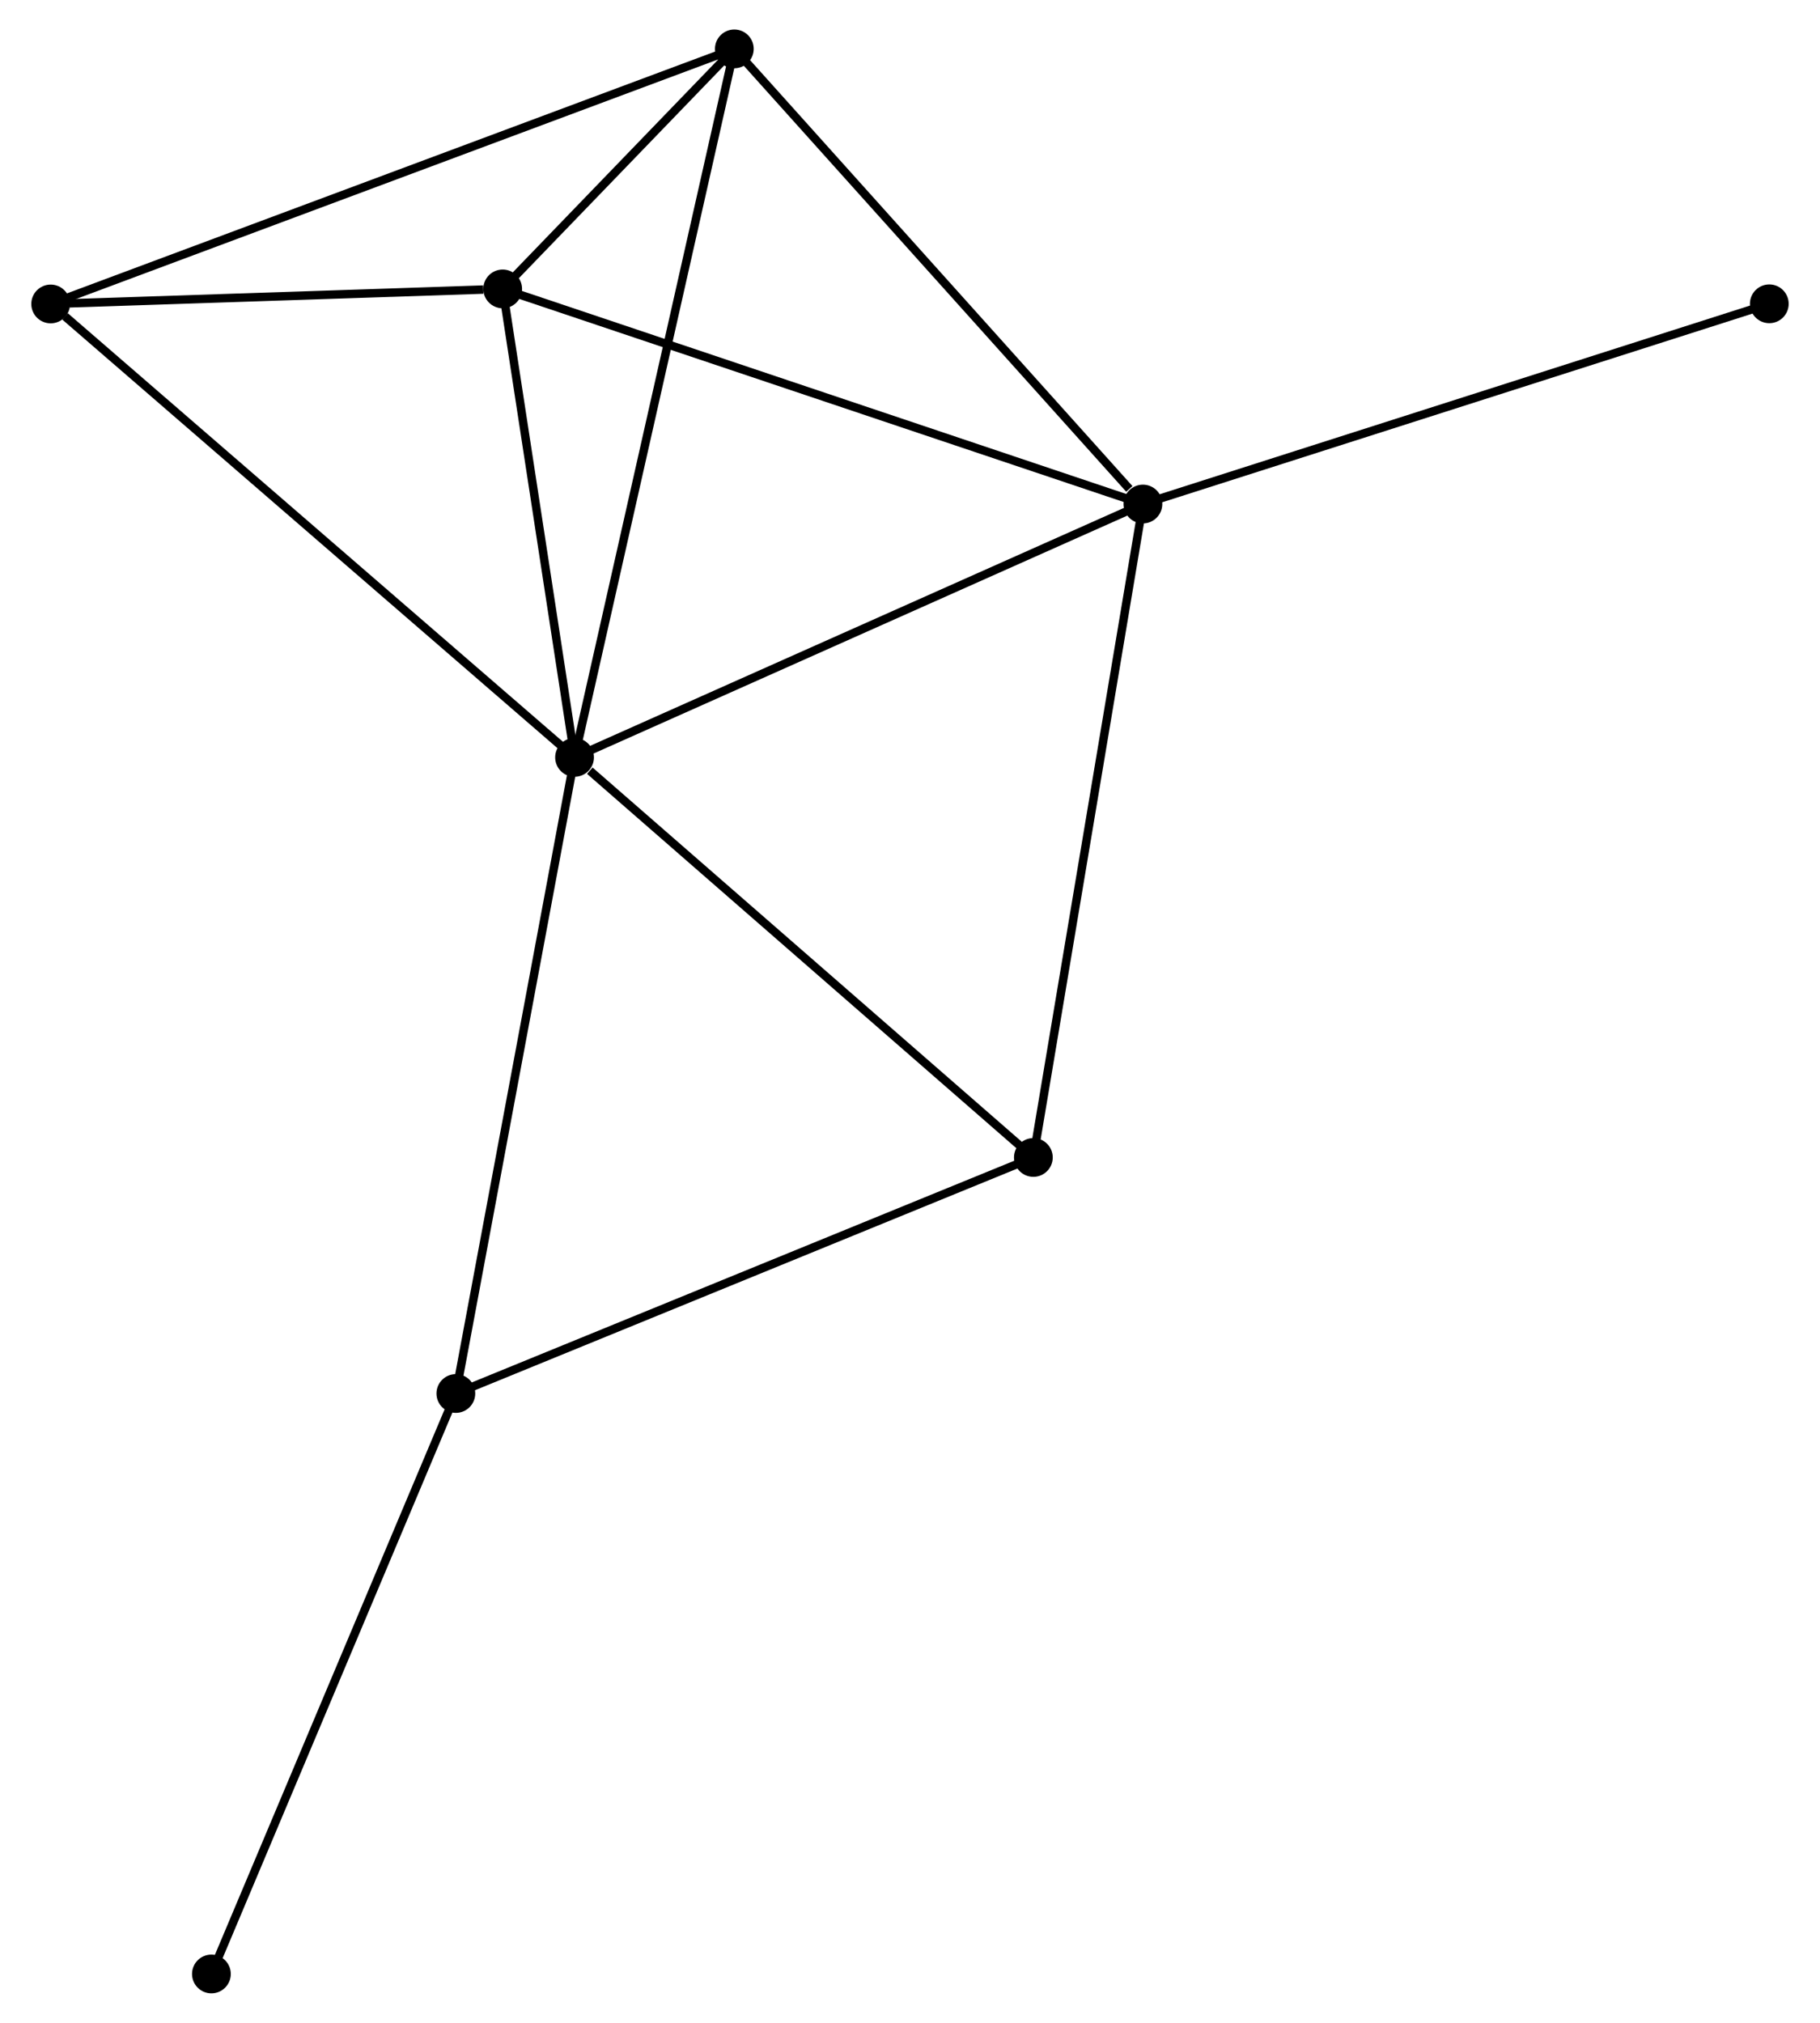 <?xml version="1.0" encoding="UTF-8" standalone="no"?>
<!DOCTYPE svg PUBLIC "-//W3C//DTD SVG 1.1//EN"
 "http://www.w3.org/Graphics/SVG/1.1/DTD/svg11.dtd">
<!-- Generated by graphviz version 2.36.0 (20140111.2315)
 -->
<!-- Title: %3 Pages: 1 -->
<svg width="216pt" height="240pt"
 viewBox="0.00 0.00 215.58 240.01" xmlns="http://www.w3.org/2000/svg" xmlns:xlink="http://www.w3.org/1999/xlink">
<g id="graph0" class="graph" transform="scale(1 1) rotate(0) translate(4 236.012)">
<title>%3</title>
<!-- 0 -->
<g id="node1" class="node"><title>0</title>
<ellipse fill="black" stroke="black" cx="63.977" cy="-146.147" rx="1.8" ry="1.8"/>
</g>
<!-- 1 -->
<g id="node2" class="node"><title>1</title>
<ellipse fill="black" stroke="black" cx="131.434" cy="-176.208" rx="1.8" ry="1.8"/>
</g>
<!-- 0&#45;&#45;1 -->
<g id="edge1" class="edge"><title>0&#45;&#45;1</title>
<path fill="none" stroke="black" d="M65.645,-146.89C74.897,-151.013 119.853,-171.047 129.577,-175.38"/>
</g>
<!-- 2 -->
<g id="node3" class="node"><title>2</title>
<ellipse fill="black" stroke="black" cx="55.447" cy="-201.733" rx="1.8" ry="1.8"/>
</g>
<!-- 0&#45;&#45;2 -->
<g id="edge2" class="edge"><title>0&#45;&#45;2</title>
<path fill="none" stroke="black" d="M63.694,-147.996C62.398,-156.436 57.056,-191.248 55.741,-199.82"/>
</g>
<!-- 3 -->
<g id="node4" class="node"><title>3</title>
<ellipse fill="black" stroke="black" cx="82.94" cy="-230.212" rx="1.8" ry="1.8"/>
</g>
<!-- 0&#45;&#45;3 -->
<g id="edge3" class="edge"><title>0&#45;&#45;3</title>
<path fill="none" stroke="black" d="M64.446,-148.225C67.07,-159.855 79.907,-216.766 82.488,-228.206"/>
</g>
<!-- 4 -->
<g id="node5" class="node"><title>4</title>
<ellipse fill="black" stroke="black" cx="49.889" cy="-70.673" rx="1.8" ry="1.8"/>
</g>
<!-- 0&#45;&#45;4 -->
<g id="edge4" class="edge"><title>0&#45;&#45;4</title>
<path fill="none" stroke="black" d="M63.629,-144.281C61.68,-133.839 52.143,-82.745 50.225,-72.474"/>
</g>
<!-- 5 -->
<g id="node6" class="node"><title>5</title>
<ellipse fill="black" stroke="black" cx="1.8" cy="-199.947" rx="1.8" ry="1.8"/>
</g>
<!-- 0&#45;&#45;5 -->
<g id="edge5" class="edge"><title>0&#45;&#45;5</title>
<path fill="none" stroke="black" d="M62.44,-147.477C53.913,-154.855 12.474,-190.711 3.512,-198.466"/>
</g>
<!-- 6 -->
<g id="node7" class="node"><title>6</title>
<ellipse fill="black" stroke="black" cx="118.432" cy="-98.679" rx="1.8" ry="1.8"/>
</g>
<!-- 0&#45;&#45;6 -->
<g id="edge6" class="edge"><title>0&#45;&#45;6</title>
<path fill="none" stroke="black" d="M65.789,-144.567C74.204,-137.232 109.387,-106.563 116.983,-99.942"/>
</g>
<!-- 1&#45;&#45;2 -->
<g id="edge7" class="edge"><title>1&#45;&#45;2</title>
<path fill="none" stroke="black" d="M129.556,-176.839C119.043,-180.37 67.6,-197.65 57.26,-201.124"/>
</g>
<!-- 1&#45;&#45;3 -->
<g id="edge8" class="edge"><title>1&#45;&#45;3</title>
<path fill="none" stroke="black" d="M129.82,-178.005C122.326,-186.35 90.995,-221.242 84.231,-228.774"/>
</g>
<!-- 1&#45;&#45;6 -->
<g id="edge9" class="edge"><title>1&#45;&#45;6</title>
<path fill="none" stroke="black" d="M131.113,-174.291C129.314,-163.565 120.512,-111.079 118.742,-100.528"/>
</g>
<!-- 7 -->
<g id="node8" class="node"><title>7</title>
<ellipse fill="black" stroke="black" cx="205.777" cy="-199.965" rx="1.8" ry="1.8"/>
</g>
<!-- 1&#45;&#45;7 -->
<g id="edge10" class="edge"><title>1&#45;&#45;7</title>
<path fill="none" stroke="black" d="M133.272,-176.795C143.557,-180.082 193.886,-196.165 204.003,-199.398"/>
</g>
<!-- 2&#45;&#45;3 -->
<g id="edge11" class="edge"><title>2&#45;&#45;3</title>
<path fill="none" stroke="black" d="M56.925,-203.264C61.743,-208.255 76.951,-224.008 81.586,-228.809"/>
</g>
<!-- 2&#45;&#45;5 -->
<g id="edge12" class="edge"><title>2&#45;&#45;5</title>
<path fill="none" stroke="black" d="M53.142,-201.656C44.318,-201.363 12.743,-200.311 4.037,-200.022"/>
</g>
<!-- 3&#45;&#45;5 -->
<g id="edge13" class="edge"><title>3&#45;&#45;5</title>
<path fill="none" stroke="black" d="M81.246,-229.58C70.777,-225.675 14.992,-204.867 3.768,-200.681"/>
</g>
<!-- 4&#45;&#45;6 -->
<g id="edge14" class="edge"><title>4&#45;&#45;6</title>
<path fill="none" stroke="black" d="M51.584,-71.365C60.984,-75.206 106.665,-93.871 116.545,-97.908"/>
</g>
<!-- 8 -->
<g id="node9" class="node"><title>8</title>
<ellipse fill="black" stroke="black" cx="20.877" cy="-1.8" rx="1.8" ry="1.8"/>
</g>
<!-- 4&#45;&#45;8 -->
<g id="edge15" class="edge"><title>4&#45;&#45;8</title>
<path fill="none" stroke="black" d="M49.172,-68.971C45.193,-59.525 25.857,-13.624 21.675,-3.696"/>
</g>
</g>
</svg>
